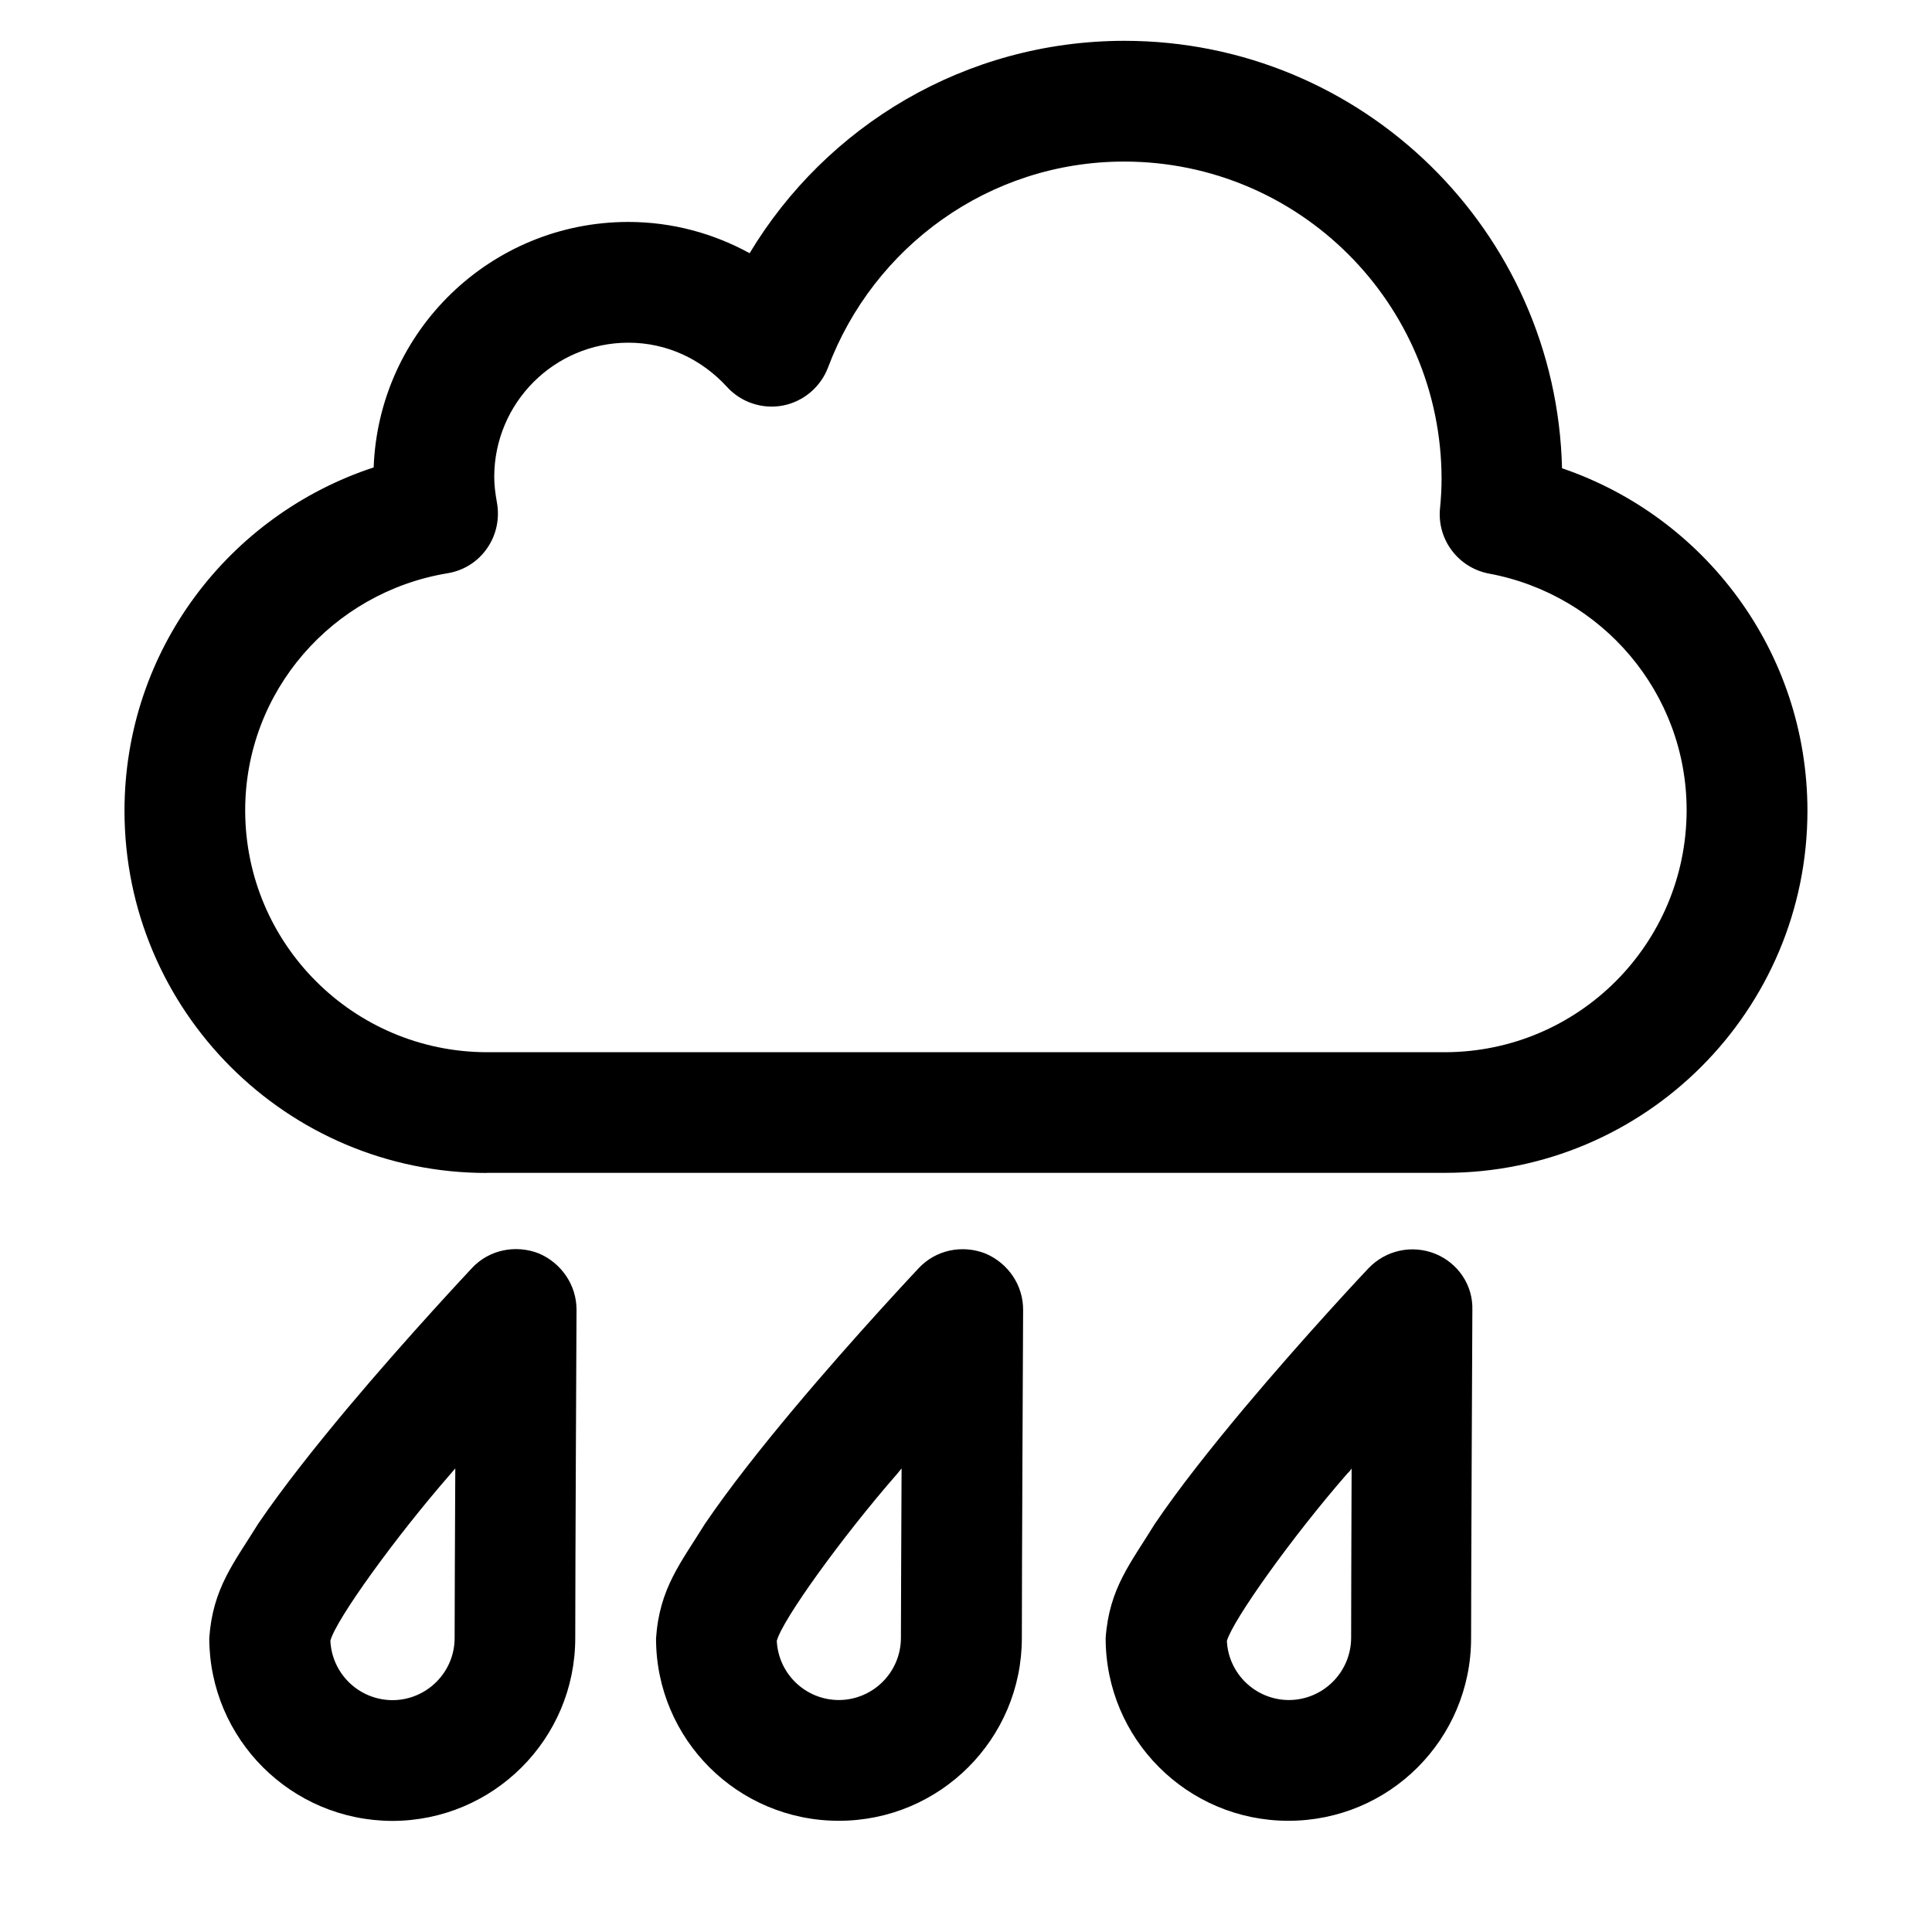 <svg xmlns="http://www.w3.org/2000/svg" xmlns:xlink="http://www.w3.org/1999/xlink" version="1.1" x="0px" y="0px" viewBox="0 0 32 32" enable-background="new 0 0 32 32" xml:space="preserve"><path d="M25.872,7.756c-0.093-3.925-3.302-7.078-7.248-7.08c-2.638,0.002-4.942,1.412-6.208,3.518  c-0.596-0.327-1.28-0.518-2.011-0.518C8.127,3.678,6.272,5.483,6.189,7.742c-2.393,0.786-4.125,3.025-4.127,5.686  c0,3.312,2.688,6,6,6v-0.002h15.875c3.312,0,6-2.688,6-6C29.934,10.788,28.232,8.559,25.872,7.756z M23.936,17.428H8.062  c-2.209-0.006-3.997-1.793-4.001-4c-0.002-1.983,1.45-3.619,3.351-3.933c0.265-0.043,0.502-0.19,0.656-0.414  C8.223,8.859,8.279,8.584,8.23,8.319C8.203,8.17,8.186,8.031,8.186,7.895c0.004-1.225,0.995-2.217,2.22-2.219  c0.647,0,1.218,0.278,1.634,0.731c0.232,0.257,0.587,0.375,0.927,0.31c0.342-0.066,0.626-0.308,0.748-0.631  c0.749-1.992,2.662-3.412,4.911-3.41c2.898,0.004,5.244,2.351,5.251,5.25c0,0.16-0.009,0.325-0.026,0.496  c-0.05,0.518,0.305,0.984,0.814,1.079c1.859,0.345,3.273,1.966,3.271,3.923C27.93,15.635,26.145,17.422,23.936,17.428z   M9.528,27.131c0-1.115,0.021-5.426,0.021-5.434c0.002-0.408-0.247-0.777-0.628-0.938c-0.38-0.146-0.815-0.062-1.099,0.239  c-0.007,0.009-1.037,1.099-2.081,2.343c-0.523,0.627-1.049,1.287-1.464,1.896c-0.398,0.646-0.753,1.062-0.811,1.896  c0.004,1.671,1.357,3.023,3.032,3.027C8.172,30.158,9.528,28.803,9.528,27.131z M5.472,27.176c0.091-0.35,1.081-1.721,1.993-2.766  c0.025-0.027,0.051-0.062,0.076-0.088c-0.005,1.123-0.011,2.293-0.011,2.809c0,0.566-0.461,1.027-1.028,1.029  C5.946,28.158,5.498,27.723,5.472,27.176z M16.925,27.131c0-1.115,0.021-5.426,0.021-5.432c0.003-0.41-0.246-0.777-0.627-0.938  c-0.381-0.147-0.814-0.062-1.101,0.242c-0.006,0.008-1.034,1.094-2.08,2.342c-0.521,0.623-1.047,1.285-1.463,1.896  c-0.399,0.646-0.753,1.065-0.809,1.896c0,1.672,1.354,3.021,3.028,3.021C15.568,30.158,16.925,28.803,16.925,27.131z M12.866,27.178  c0.092-0.35,1.081-1.721,1.993-2.766c0.024-0.029,0.05-0.062,0.074-0.09c-0.004,1.123-0.011,2.295-0.011,2.809  c-0.002,0.566-0.461,1.025-1.028,1.027C13.34,28.156,12.893,27.723,12.866,27.178z M23.771,20.766  c-0.381-0.152-0.815-0.062-1.104,0.24c-0.009,0.008-1.037,1.098-2.08,2.342c-0.521,0.625-1.049,1.285-1.462,1.896  c-0.396,0.646-0.754,1.062-0.812,1.888c0,1.672,1.354,3.026,3.027,3.026c1.676,0,3.026-1.354,3.026-3.026  c0-1.115,0.021-5.427,0.021-5.433C24.4,21.287,24.15,20.92,23.771,20.766z M22.379,27.131c-0.004,0.566-0.463,1.025-1.031,1.027  c-0.553-0.002-1.002-0.438-1.027-0.98c0.104-0.352,1.08-1.723,1.992-2.768c0.025-0.025,0.062-0.062,0.074-0.088  C22.383,25.447,22.379,26.615,22.379,27.131z"/></svg>
